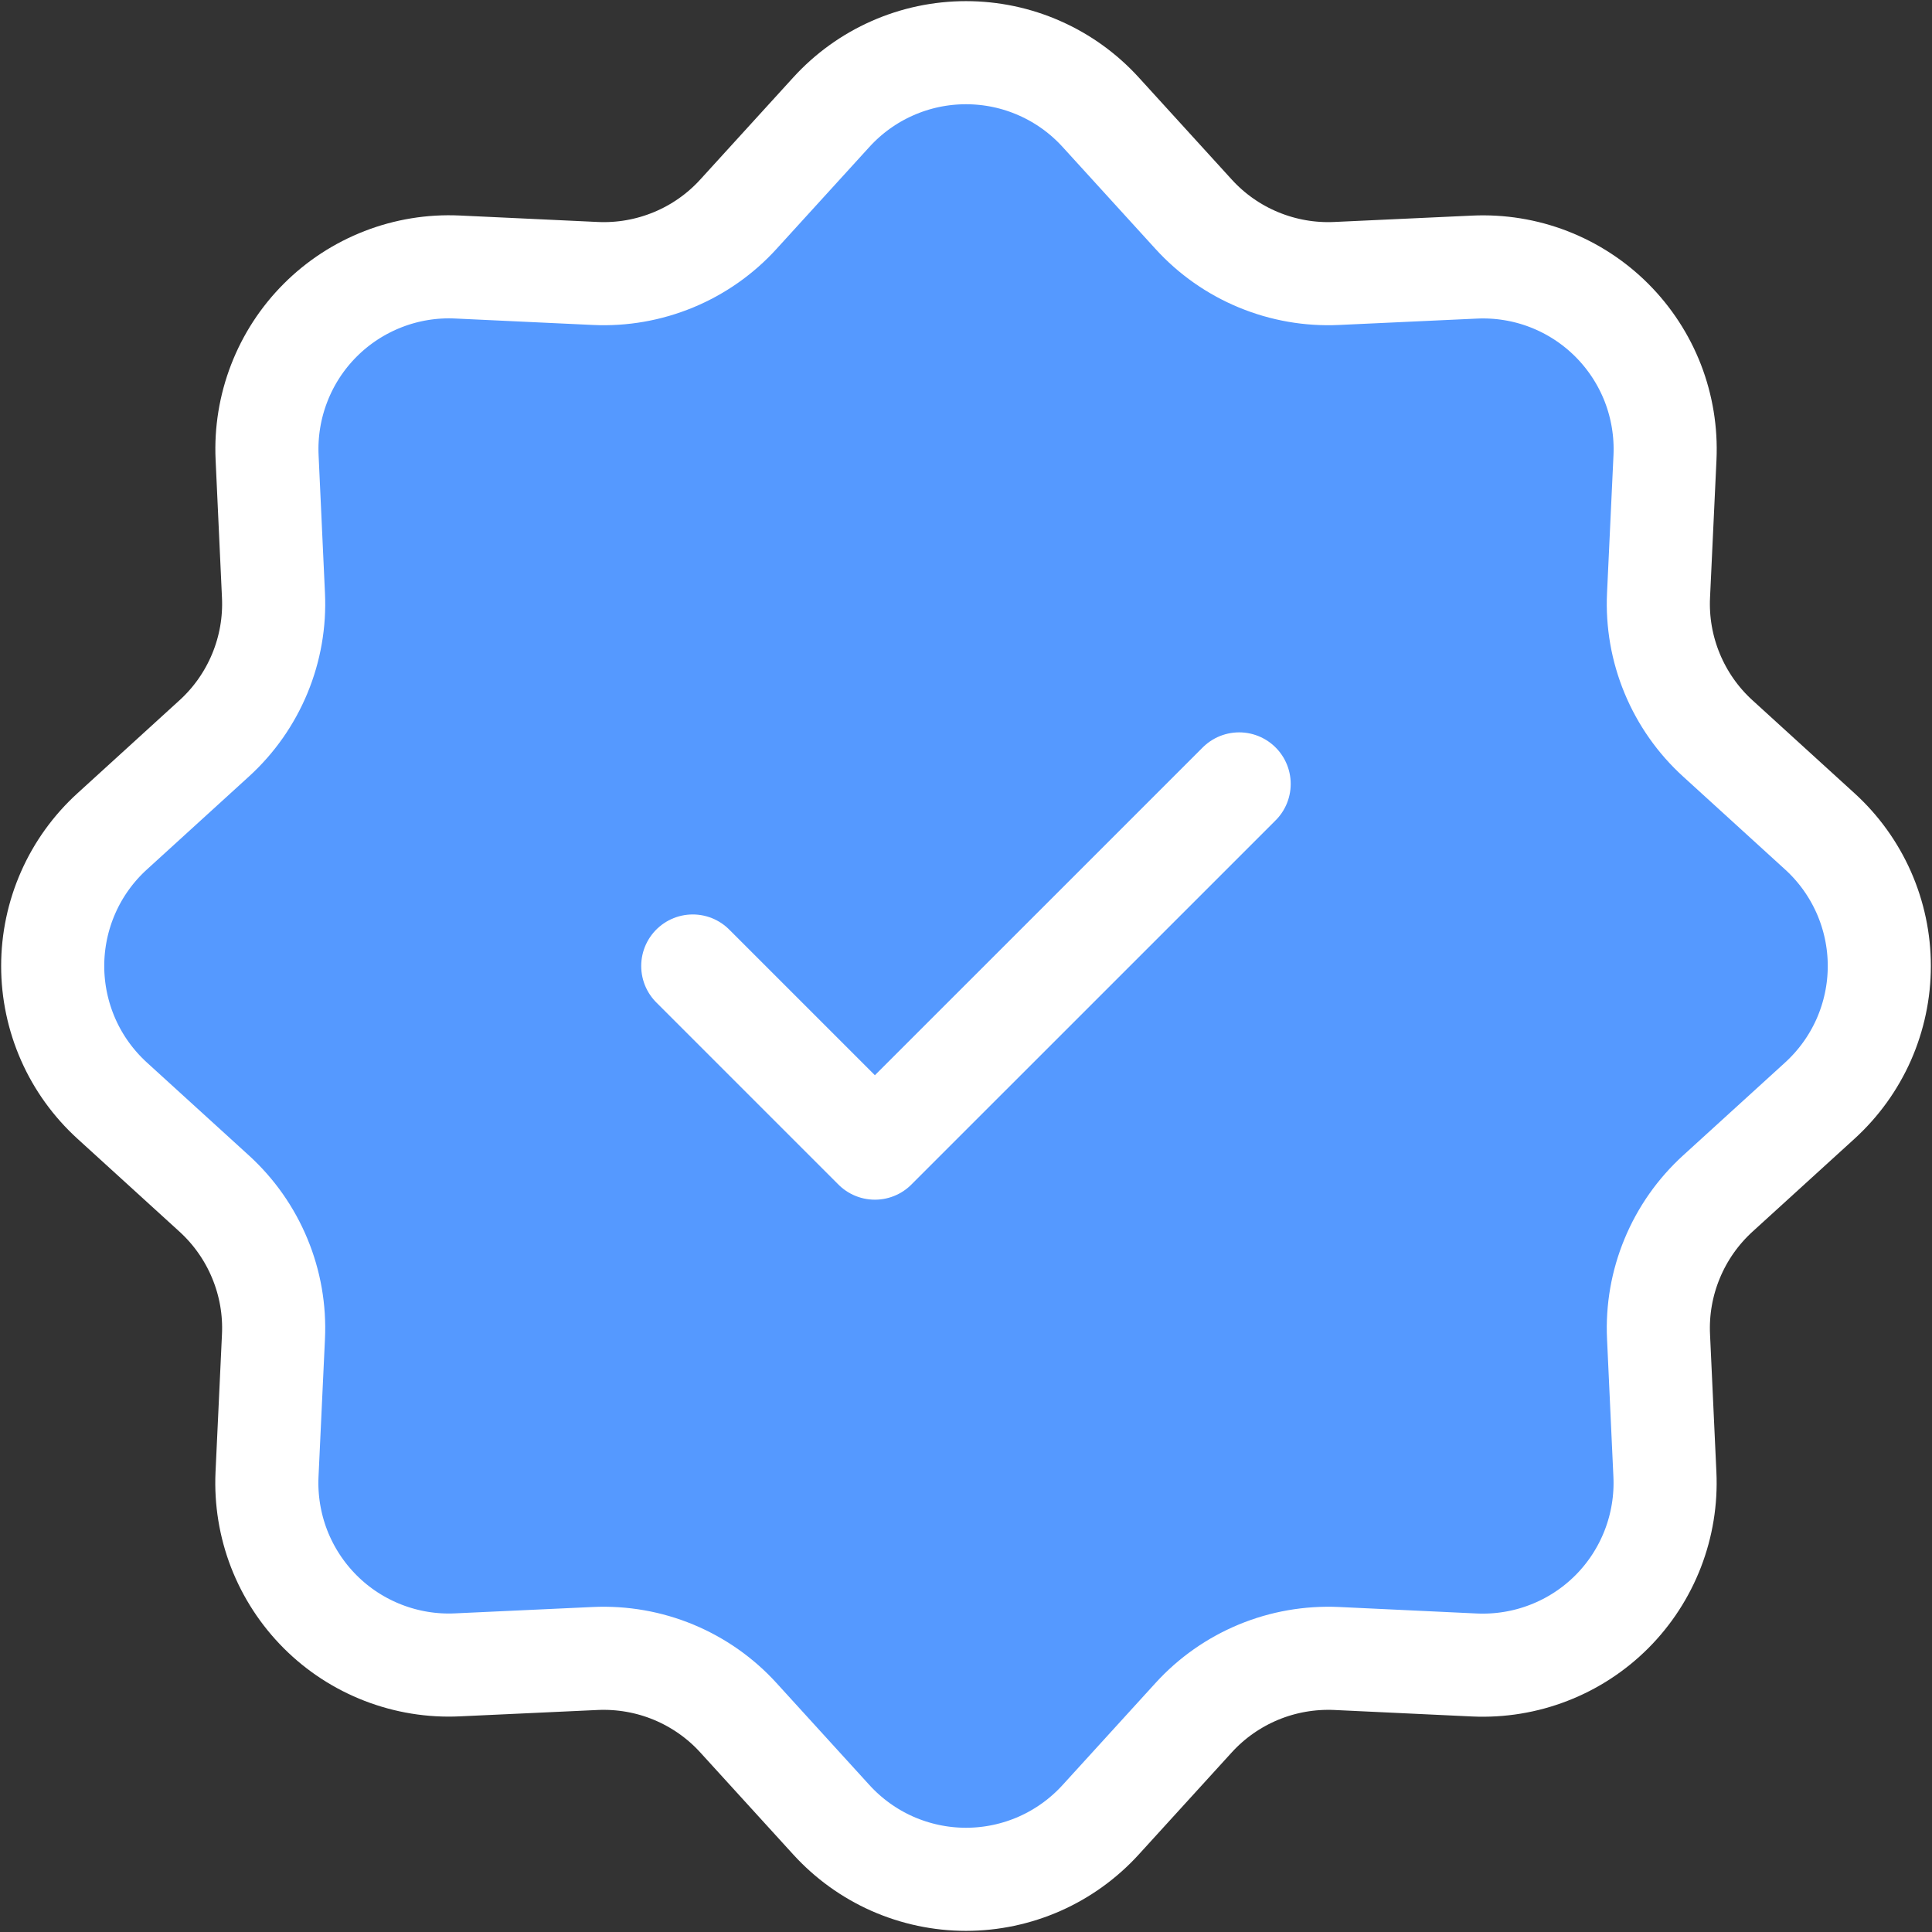 <svg width="44" height="44" viewBox="0 0 44 44" fill="none" xmlns="http://www.w3.org/2000/svg">
<rect x="0" y="0" width="44" height="44" fill="#333333" stroke="none"/>
<path d="M18.933 2.555C19.322 2.128 19.795 1.787 20.323 1.554C20.852 1.32 21.422 1.2 22 1.2C22.578 1.2 23.149 1.32 23.677 1.554C24.205 1.787 24.678 2.128 25.067 2.555L27.183 4.878C27.593 5.329 28.098 5.684 28.662 5.917C29.225 6.15 29.833 6.257 30.443 6.228L33.58 6.083C34.157 6.056 34.733 6.149 35.271 6.357C35.81 6.566 36.299 6.884 36.707 7.292C37.115 7.7 37.434 8.189 37.643 8.727C37.851 9.265 37.945 9.841 37.919 10.417L37.772 13.557C37.743 14.166 37.849 14.774 38.083 15.338C38.316 15.901 38.671 16.407 39.122 16.817L41.444 18.933C41.871 19.321 42.212 19.795 42.446 20.323C42.679 20.851 42.8 21.422 42.8 22C42.8 22.577 42.679 23.148 42.446 23.677C42.212 24.205 41.871 24.678 41.444 25.067L39.122 27.182C38.671 27.593 38.316 28.098 38.083 28.662C37.849 29.225 37.743 29.833 37.772 30.442L37.917 33.58C37.944 34.157 37.85 34.733 37.642 35.271C37.434 35.809 37.116 36.298 36.708 36.707C36.3 37.115 35.811 37.434 35.273 37.642C34.735 37.851 34.159 37.945 33.582 37.919L30.443 37.771C29.833 37.743 29.225 37.849 28.662 38.082C28.098 38.316 27.593 38.67 27.183 39.121L25.067 41.444C24.678 41.871 24.205 42.212 23.677 42.446C23.149 42.679 22.578 42.8 22 42.8C21.422 42.8 20.852 42.679 20.323 42.446C19.795 42.212 19.322 41.871 18.933 41.444L16.817 39.121C16.407 38.67 15.902 38.316 15.338 38.082C14.775 37.849 14.167 37.743 13.557 37.771L10.42 37.916C9.843 37.944 9.267 37.85 8.729 37.642C8.19 37.434 7.701 37.116 7.293 36.708C6.885 36.3 6.566 35.811 6.357 35.273C6.149 34.735 6.055 34.159 6.081 33.582L6.228 30.442C6.257 29.833 6.151 29.225 5.917 28.662C5.684 28.098 5.329 27.593 4.878 27.182L2.556 25.067C2.129 24.678 1.787 24.205 1.554 23.677C1.321 23.148 1.2 22.577 1.2 22C1.2 21.422 1.321 20.851 1.554 20.323C1.787 19.795 2.129 19.321 2.556 18.933L4.878 16.817C5.329 16.407 5.684 15.901 5.917 15.338C6.151 14.774 6.257 14.166 6.228 13.557L6.083 10.419C6.056 9.843 6.15 9.267 6.358 8.729C6.566 8.19 6.884 7.701 7.292 7.293C7.7 6.884 8.189 6.566 8.727 6.357C9.265 6.148 9.841 6.054 10.418 6.081L13.557 6.228C14.167 6.257 14.775 6.15 15.338 5.917C15.902 5.684 16.407 5.329 16.817 4.878L18.933 2.555Z" fill="#5599FF" stroke="white" stroke-width="2.348"/>
<path d="M15.777 22L19.925 26.148L28.221 17.853" fill="#5599FF"/>
<path d="M15.777 22L19.925 26.148L28.221 17.853" stroke="white" stroke-width="2.348" stroke-linecap="round" stroke-linejoin="round"/>
</svg>

